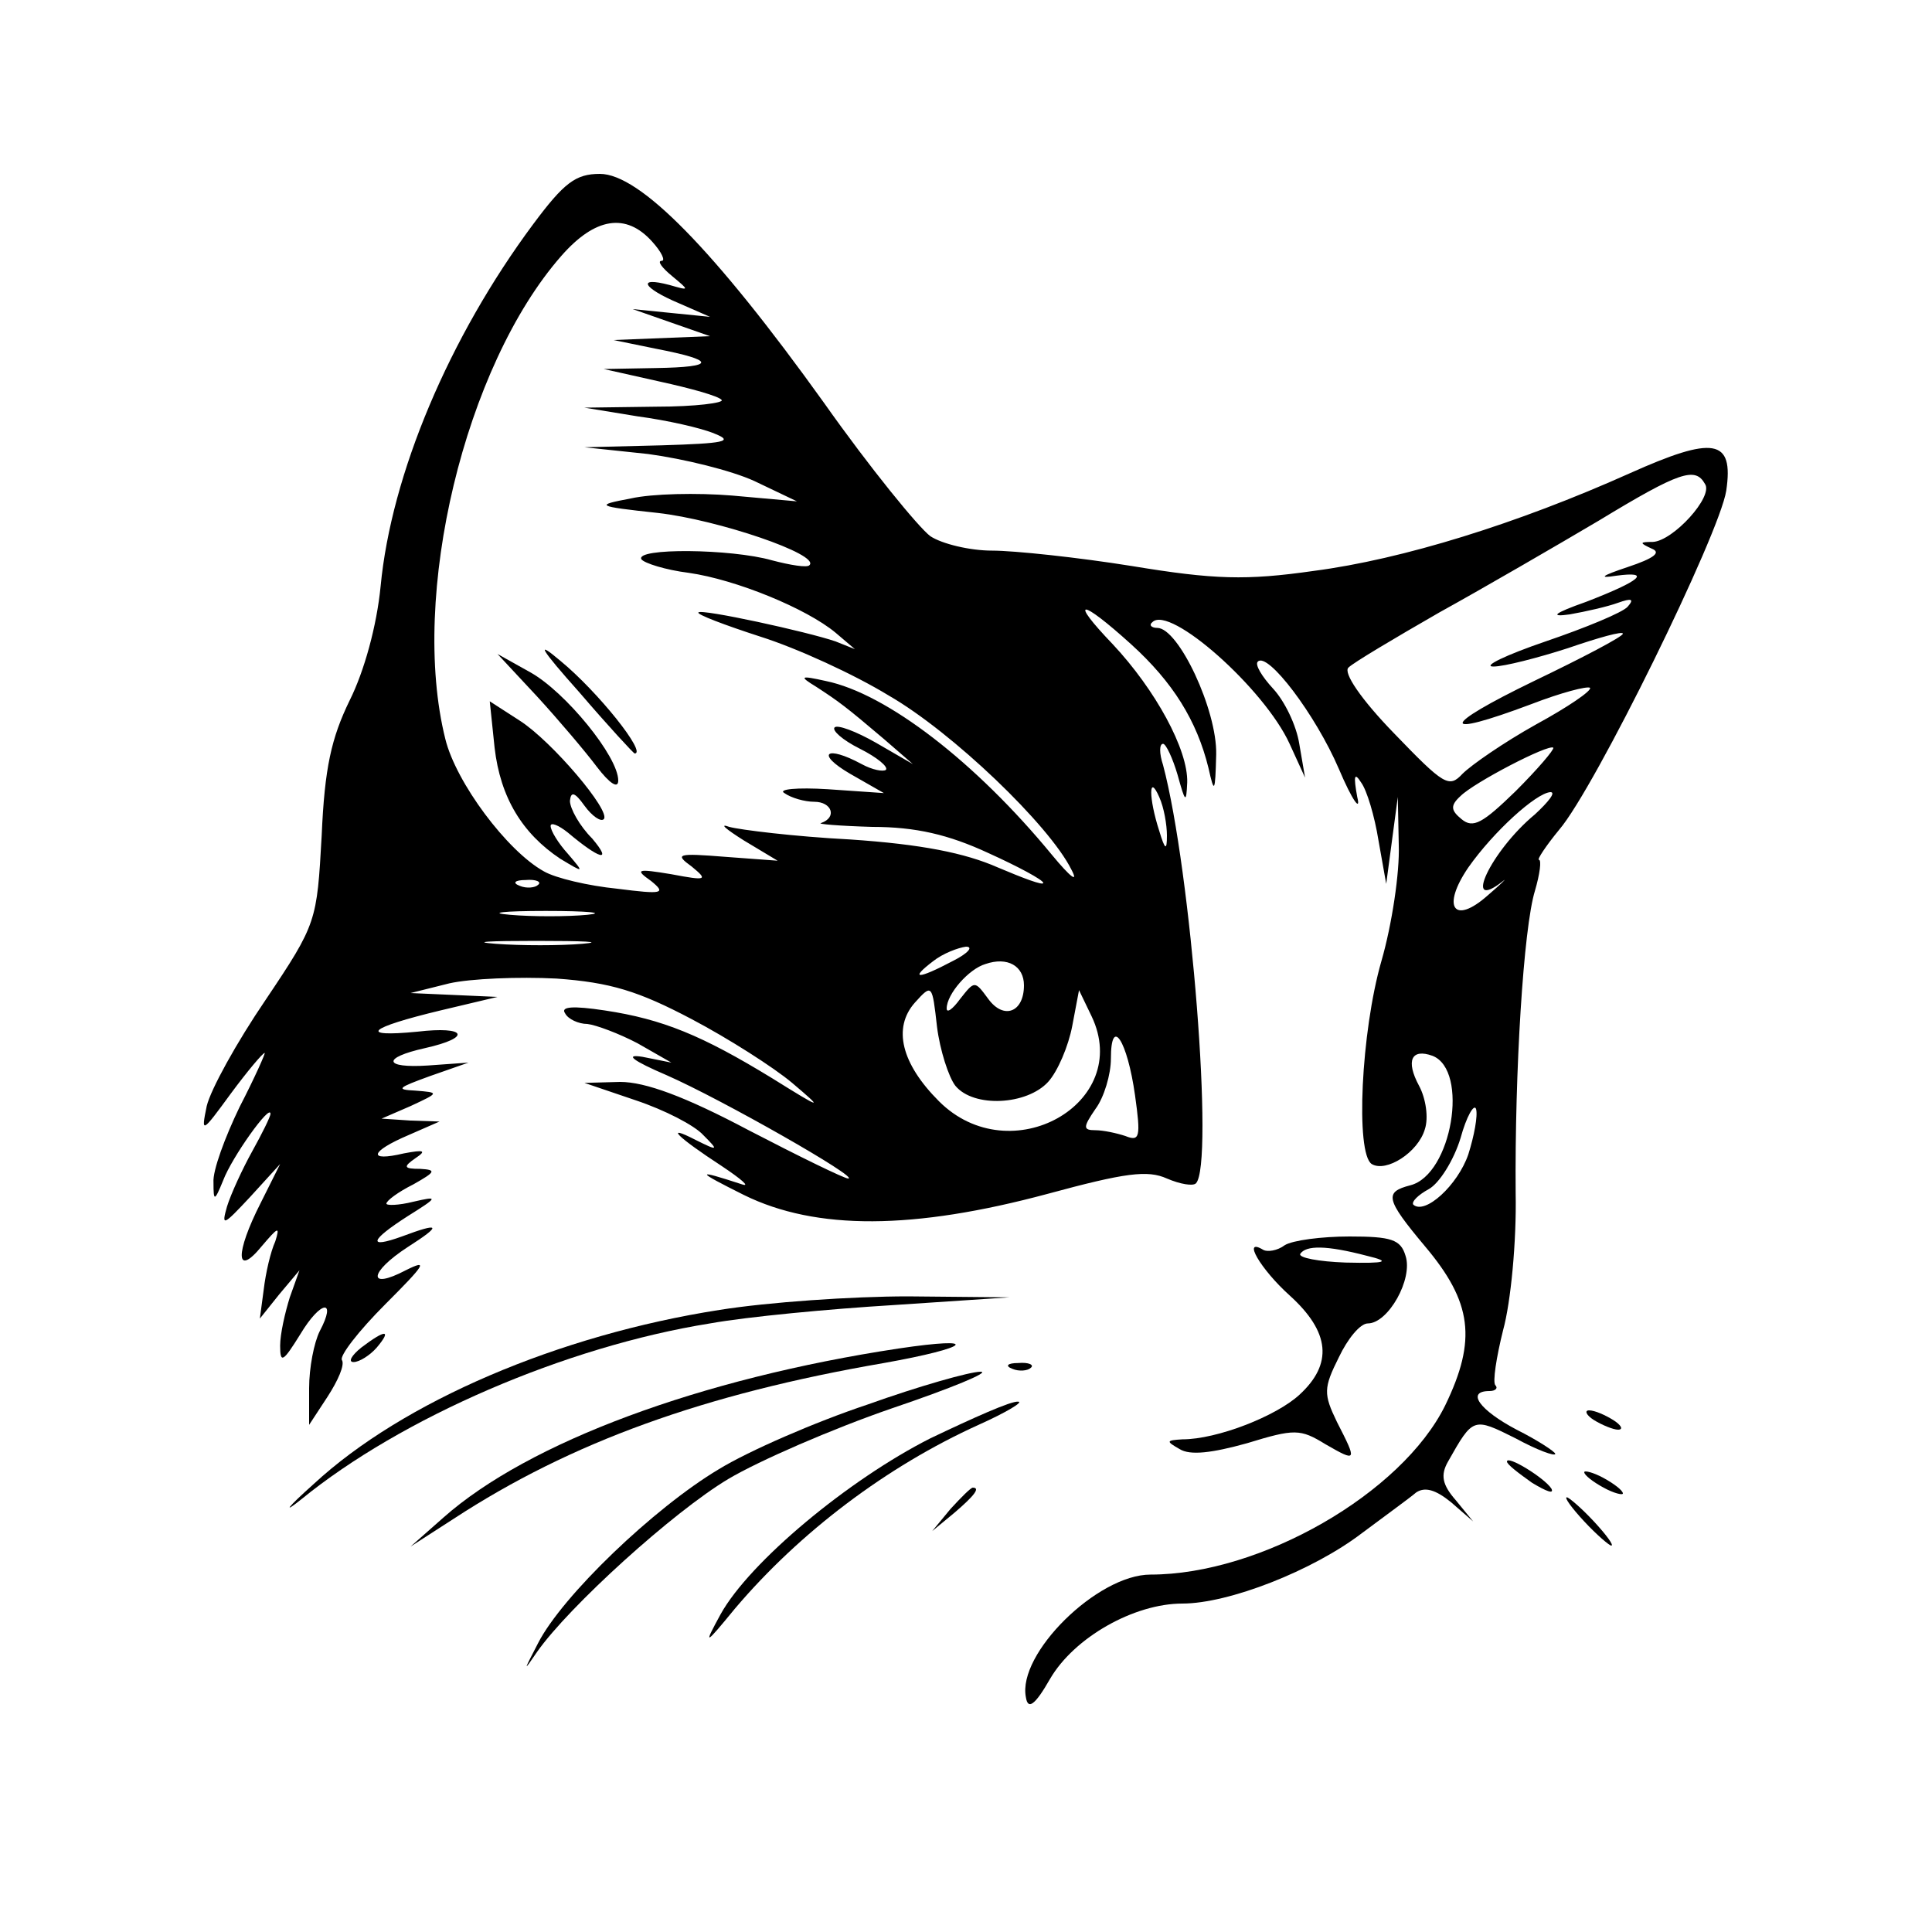 <?xml version="1.0" standalone="no"?>
<!DOCTYPE svg PUBLIC "-//W3C//DTD SVG 20010904//EN"
 "http://www.w3.org/TR/2001/REC-SVG-20010904/DTD/svg10.dtd">
<svg version="1.0" xmlns="http://www.w3.org/2000/svg"
 width="200pt" height="200pt" viewBox="0 0 200 200"
 preserveAspectRatio="xMidYMid meet">

<g transform="translate(0,200) scale(0.1,-0.1)"
    stroke="none">
<path d="M552 1768 c-87 -117 -147 -259 -158 -375 -4 -41 -17 -88 -32 -118
-19 -39 -26 -70 -29 -140 -5 -89 -5 -91 -58 -170 -30 -44 -57 -93 -61 -110 -6
-29 -5 -28 25 13 17 23 33 42 35 42 1 0 -10 -25 -26 -56 -15 -31 -28 -66 -27
-78 0 -20 1 -20 10 2 9 24 49 80 49 69 0 -3 -9 -21 -19 -39 -10 -18 -22 -44
-26 -57 -6 -21 -4 -20 24 10 l31 34 -20 -40 c-27 -53 -26 -78 1 -45 17 20 19
21 14 5 -5 -11 -10 -33 -12 -50 l-4 -30 20 25 21 25 -10 -28 c-5 -16 -10 -38
-10 -50 0 -19 3 -17 21 12 21 35 38 37 20 3 -6 -12 -11 -38 -11 -59 l0 -38 19
29 c11 17 18 33 15 38 -3 4 17 30 45 58 41 41 45 47 21 35 -40 -21 -38 -2 2
24 36 23 34 26 -6 11 -36 -13 -33 -4 6 21 32 20 32 21 6 15 -16 -4 -28 -4 -28
-2 0 3 12 12 28 20 23 13 24 15 7 16 -17 0 -18 2 -5 11 12 8 9 9 -12 5 -38 -9
-35 2 5 19 l32 14 -30 1 -30 2 30 13 c30 14 30 14 5 16 -21 1 -18 3 15 15 l40
14 -42 -3 c-46 -3 -48 8 -3 18 49 11 43 23 -8 17 -62 -6 -51 4 24 22 l59 14
-45 2 -45 2 40 10 c22 5 72 7 111 5 56 -4 85 -13 140 -42 38 -20 85 -50 104
-66 33 -28 32 -28 -21 5 -72 44 -113 61 -173 70 -33 5 -46 4 -41 -3 3 -6 14
-11 23 -11 9 -1 33 -10 52 -20 l35 -20 -30 6 c-19 3 -10 -4 25 -19 57 -25 201
-107 188 -107 -4 0 -51 23 -103 50 -66 35 -107 50 -133 50 l-37 -1 53 -18 c30
-10 61 -26 70 -36 16 -16 16 -17 -8 -5 -33 17 -19 3 27 -27 21 -14 30 -22 21
-19 -49 16 -48 14 2 -11 75 -37 176 -36 314 1 81 22 104 25 124 16 14 -6 27
-8 30 -5 19 19 -5 324 -34 433 -4 12 -4 22 0 22 3 0 10 -15 15 -32 8 -29 9
-30 10 -8 1 34 -33 96 -77 143 -46 48 -34 48 19 0 43 -39 68 -79 80 -128 6
-27 7 -26 8 14 1 46 -39 131 -61 131 -6 0 -9 3 -5 6 18 18 116 -69 142 -126
l16 -35 -6 35 c-3 19 -15 44 -27 57 -12 13 -19 25 -16 28 10 11 60 -55 84
-111 14 -33 23 -45 19 -29 -4 22 -3 26 4 15 6 -8 14 -35 18 -60 l8 -45 6 45 6
45 1 -50 c1 -28 -7 -82 -18 -120 -21 -73 -27 -199 -10 -210 15 -9 48 12 55 36
4 12 1 32 -6 45 -14 26 -8 39 14 31 38 -15 20 -123 -23 -134 -27 -7 -26 -14
15 -63 49 -58 54 -97 21 -165 -45 -91 -191 -175 -305 -175 -55 0 -138 -82
-129 -127 2 -13 9 -9 25 19 25 43 87 78 137 78 48 0 135 34 186 73 24 18 49
36 56 42 9 6 20 3 36 -10 l23 -20 -18 22 c-14 16 -16 26 -8 40 26 46 26 46 70
24 22 -12 41 -19 41 -16 0 2 -18 14 -40 25 -38 20 -53 40 -28 40 6 0 9 3 6 6
-3 3 1 29 8 57 8 29 14 92 13 142 -1 125 8 274 20 313 5 17 7 32 4 32 -2 0 7
14 21 31 37 43 166 306 173 351 8 54 -13 57 -100 18 -116 -52 -235 -89 -327
-101 -70 -10 -103 -9 -188 5 -56 9 -122 16 -145 16 -23 0 -52 7 -64 15 -12 9
-62 70 -110 138 -114 159 -191 237 -232 237 -25 0 -37 -9 -69 -52z m123 -18
c10 -11 14 -20 10 -20 -5 0 0 -7 11 -16 18 -15 18 -15 -3 -9 -34 9 -28 -3 10
-19 l32 -14 -40 4 -40 4 40 -14 40 -14 -50 -2 -50 -2 44 -9 c62 -12 63 -19 0
-20 l-54 -1 58 -13 c32 -7 61 -15 64 -19 3 -3 -27 -7 -68 -7 l-74 -1 55 -9
c30 -4 66 -12 80 -18 20 -8 10 -10 -55 -12 l-80 -2 66 -7 c37 -5 86 -17 110
-28 l44 -21 -67 6 c-36 3 -83 2 -105 -3 -37 -7 -37 -8 28 -15 62 -7 168 -43
157 -54 -2 -3 -20 0 -39 5 -42 12 -142 13 -135 1 3 -4 25 -11 49 -14 49 -7
122 -37 152 -62 l20 -17 -20 8 c-29 10 -139 34 -142 30 -2 -2 27 -13 64 -25
38 -12 97 -39 133 -61 66 -38 166 -134 189 -180 8 -15 -1 -8 -20 15 -79 96
-171 167 -234 180 -27 6 -28 5 -10 -6 23 -15 30 -20 70 -54 l30 -26 -38 22
c-21 12 -40 19 -43 16 -3 -3 8 -13 26 -22 18 -9 30 -19 27 -22 -3 -2 -14 0
-25 6 -37 20 -48 11 -12 -10 l35 -20 -58 4 c-32 2 -52 0 -45 -4 7 -5 21 -9 31
-9 18 0 24 -16 7 -22 -5 -1 19 -3 53 -4 45 0 79 -8 120 -27 31 -14 57 -28 57
-31 0 -3 -21 5 -47 16 -34 15 -79 24 -153 29 -58 3 -114 10 -125 13 -11 4 -4
-2 15 -14 l35 -21 -54 4 c-50 4 -53 3 -35 -10 17 -14 16 -15 -21 -8 -36 6 -38
5 -21 -7 16 -13 12 -14 -35 -8 -30 3 -64 11 -76 18 -38 21 -91 92 -102 137
-37 148 20 386 120 500 35 40 67 45 94 15z m1090 -251 c9 -13 -33 -59 -54 -60
-14 0 -14 -1 -1 -7 10 -4 2 -10 -25 -19 -27 -9 -31 -12 -12 -9 37 5 26 -5 -31
-27 -34 -12 -38 -16 -17 -13 17 3 39 8 50 12 14 5 17 4 10 -4 -5 -6 -44 -22
-85 -36 -41 -14 -66 -26 -54 -26 11 0 46 9 77 19 32 11 57 18 57 15 0 -3 -42
-25 -92 -49 -97 -47 -99 -60 -3 -24 31 12 58 19 61 17 2 -3 -23 -20 -56 -38
-34 -19 -67 -42 -76 -51 -14 -15 -19 -12 -71 42 -34 35 -53 63 -47 68 5 5 47
30 94 57 47 26 121 69 165 95 84 51 100 56 110 38z m-196 -318 c-34 -33 -44
-39 -56 -29 -11 9 -12 14 -1 24 14 14 91 54 96 50 1 -2 -16 -22 -39 -45z
m-361 -46 c0 -16 -2 -15 -8 5 -11 34 -11 60 0 35 5 -11 8 -29 8 -40z m381 22
c-46 -38 -76 -103 -33 -69 5 4 -2 -3 -16 -15 -35 -31 -48 -12 -20 29 26 37 70
77 85 78 6 0 -2 -10 -16 -23z m-1032 -73 c-3 -3 -12 -4 -19 -1 -8 3 -5 6 6 6
11 1 17 -2 13 -5z m51 -31 c-21 -2 -57 -2 -80 0 -24 2 -7 4 37 4 44 0 63 -2
43 -4z m-5 -30 c-23 -2 -64 -2 -90 0 -26 2 -7 3 42 3 50 0 71 -1 48 -3z m383
-18 c-36 -19 -45 -19 -20 0 10 8 26 14 34 15 8 0 2 -7 -14 -15z m74 -25 c0
-28 -21 -36 -37 -14 -14 19 -14 19 -29 0 -8 -11 -14 -15 -14 -10 0 15 23 41
40 46 23 8 40 -2 40 -22z m-71 -104 c19 -23 74 -20 96 4 10 11 21 37 25 58 l7
37 13 -27 c43 -90 -84 -162 -158 -88 -39 39 -48 76 -25 102 18 20 18 19 23
-25 3 -24 12 -52 19 -61z m186 -10 c6 -43 5 -48 -10 -42 -9 3 -23 6 -31 6 -13
0 -13 3 0 22 9 12 16 36 16 52 0 45 17 19 25 -38z m345 -61 c-11 -32 -45 -63
-57 -52 -2 3 5 10 16 16 11 6 26 30 33 53 6 22 14 36 16 30 2 -7 -2 -28 -8
-47z"/>
<path d="M600 1283 c30 -35 56 -63 57 -63 13 0 -38 64 -77 96 -26 22 -21 13
20 -33z"/>
<path d="M556 1279 c22 -24 50 -57 62 -73 13 -17 22 -23 22 -14 0 25 -55 92
-91 112 l-34 19 41 -44z"/>
<path d="M512 1226 c6 -52 29 -89 68 -115 25 -15 25 -15 8 5 -10 11 -18 24
-18 29 0 4 8 1 18 -7 32 -27 47 -32 25 -6 -13 13 -23 31 -23 39 1 10 5 9 15
-5 8 -11 17 -17 20 -14 8 8 -54 81 -87 102 l-31 20 5 -48z"/>
<path d="M1330 711 c-8 -6 -18 -7 -22 -5 -23 14 -3 -20 27 -47 42 -38 45 -71
10 -103 -24 -22 -85 -46 -121 -46 -17 -1 -17 -2 -3 -10 11 -7 34 -4 70 6 49
15 55 15 81 -1 33 -19 33 -18 12 23 -14 29 -14 35 2 67 9 19 22 35 30 35 21 0
47 46 39 70 -5 17 -15 20 -58 20 -29 0 -59 -4 -67 -9z m85 -11 c25 -6 21 -8
-22 -7 -28 1 -49 5 -47 9 6 9 27 9 69 -2z"/>
<path d="M745 644 c-167 -26 -328 -95 -420 -180 -28 -25 -33 -32 -13 -16 103
84 273 158 423 182 39 7 124 15 190 19 l120 8 -105 1 c-58 0 -145 -6 -195 -14z"/>
<path d="M374 605 c-10 -8 -14 -15 -8 -15 6 0 17 7 24 15 16 19 9 19 -16 0z"/>
<path d="M930 604 c-205 -31 -383 -97 -471 -175 l-34 -30 45 29 c121 79 259
129 445 161 90 16 102 28 15 15z"/>
<path d="M1048 583 c7 -3 16 -2 19 1 4 3 -2 6 -13 5 -11 0 -14 -3 -6 -6z"/>
<path d="M898 546 c-54 -18 -123 -48 -154 -67 -67 -40 -162 -131 -187 -180
-15 -29 -16 -31 -1 -9 33 47 141 145 198 179 32 19 108 52 169 73 62 21 103
38 92 38 -11 0 -64 -15 -117 -34z"/>
<path d="M963 511 c-85 -43 -187 -128 -217 -182 -18 -33 -17 -33 15 6 67 79
157 147 252 190 29 13 47 24 41 24 -7 1 -47 -17 -91 -38z"/>
<path d="M1650 530 c8 -5 20 -10 25 -10 6 0 3 5 -5 10 -8 5 -19 10 -25 10 -5
0 -3 -5 5 -10z"/>
<path d="M1560 487 c0 -3 12 -12 26 -22 15 -9 23 -12 20 -6 -7 11 -46 35 -46
28z"/>
<path d="M1640 476 c0 -3 9 -10 20 -16 11 -6 20 -8 20 -6 0 3 -9 10 -20 16
-11 6 -20 8 -20 6z"/>
<path d="M984 438 l-19 -23 23 19 c21 18 27 26 19 26 -2 0 -12 -10 -23 -22z"/>
<path d="M1640 425 c13 -14 26 -25 28 -25 3 0 -5 11 -18 25 -13 14 -26 25 -28
25 -3 0 5 -11 18 -25z"/>
</g>
</svg>
